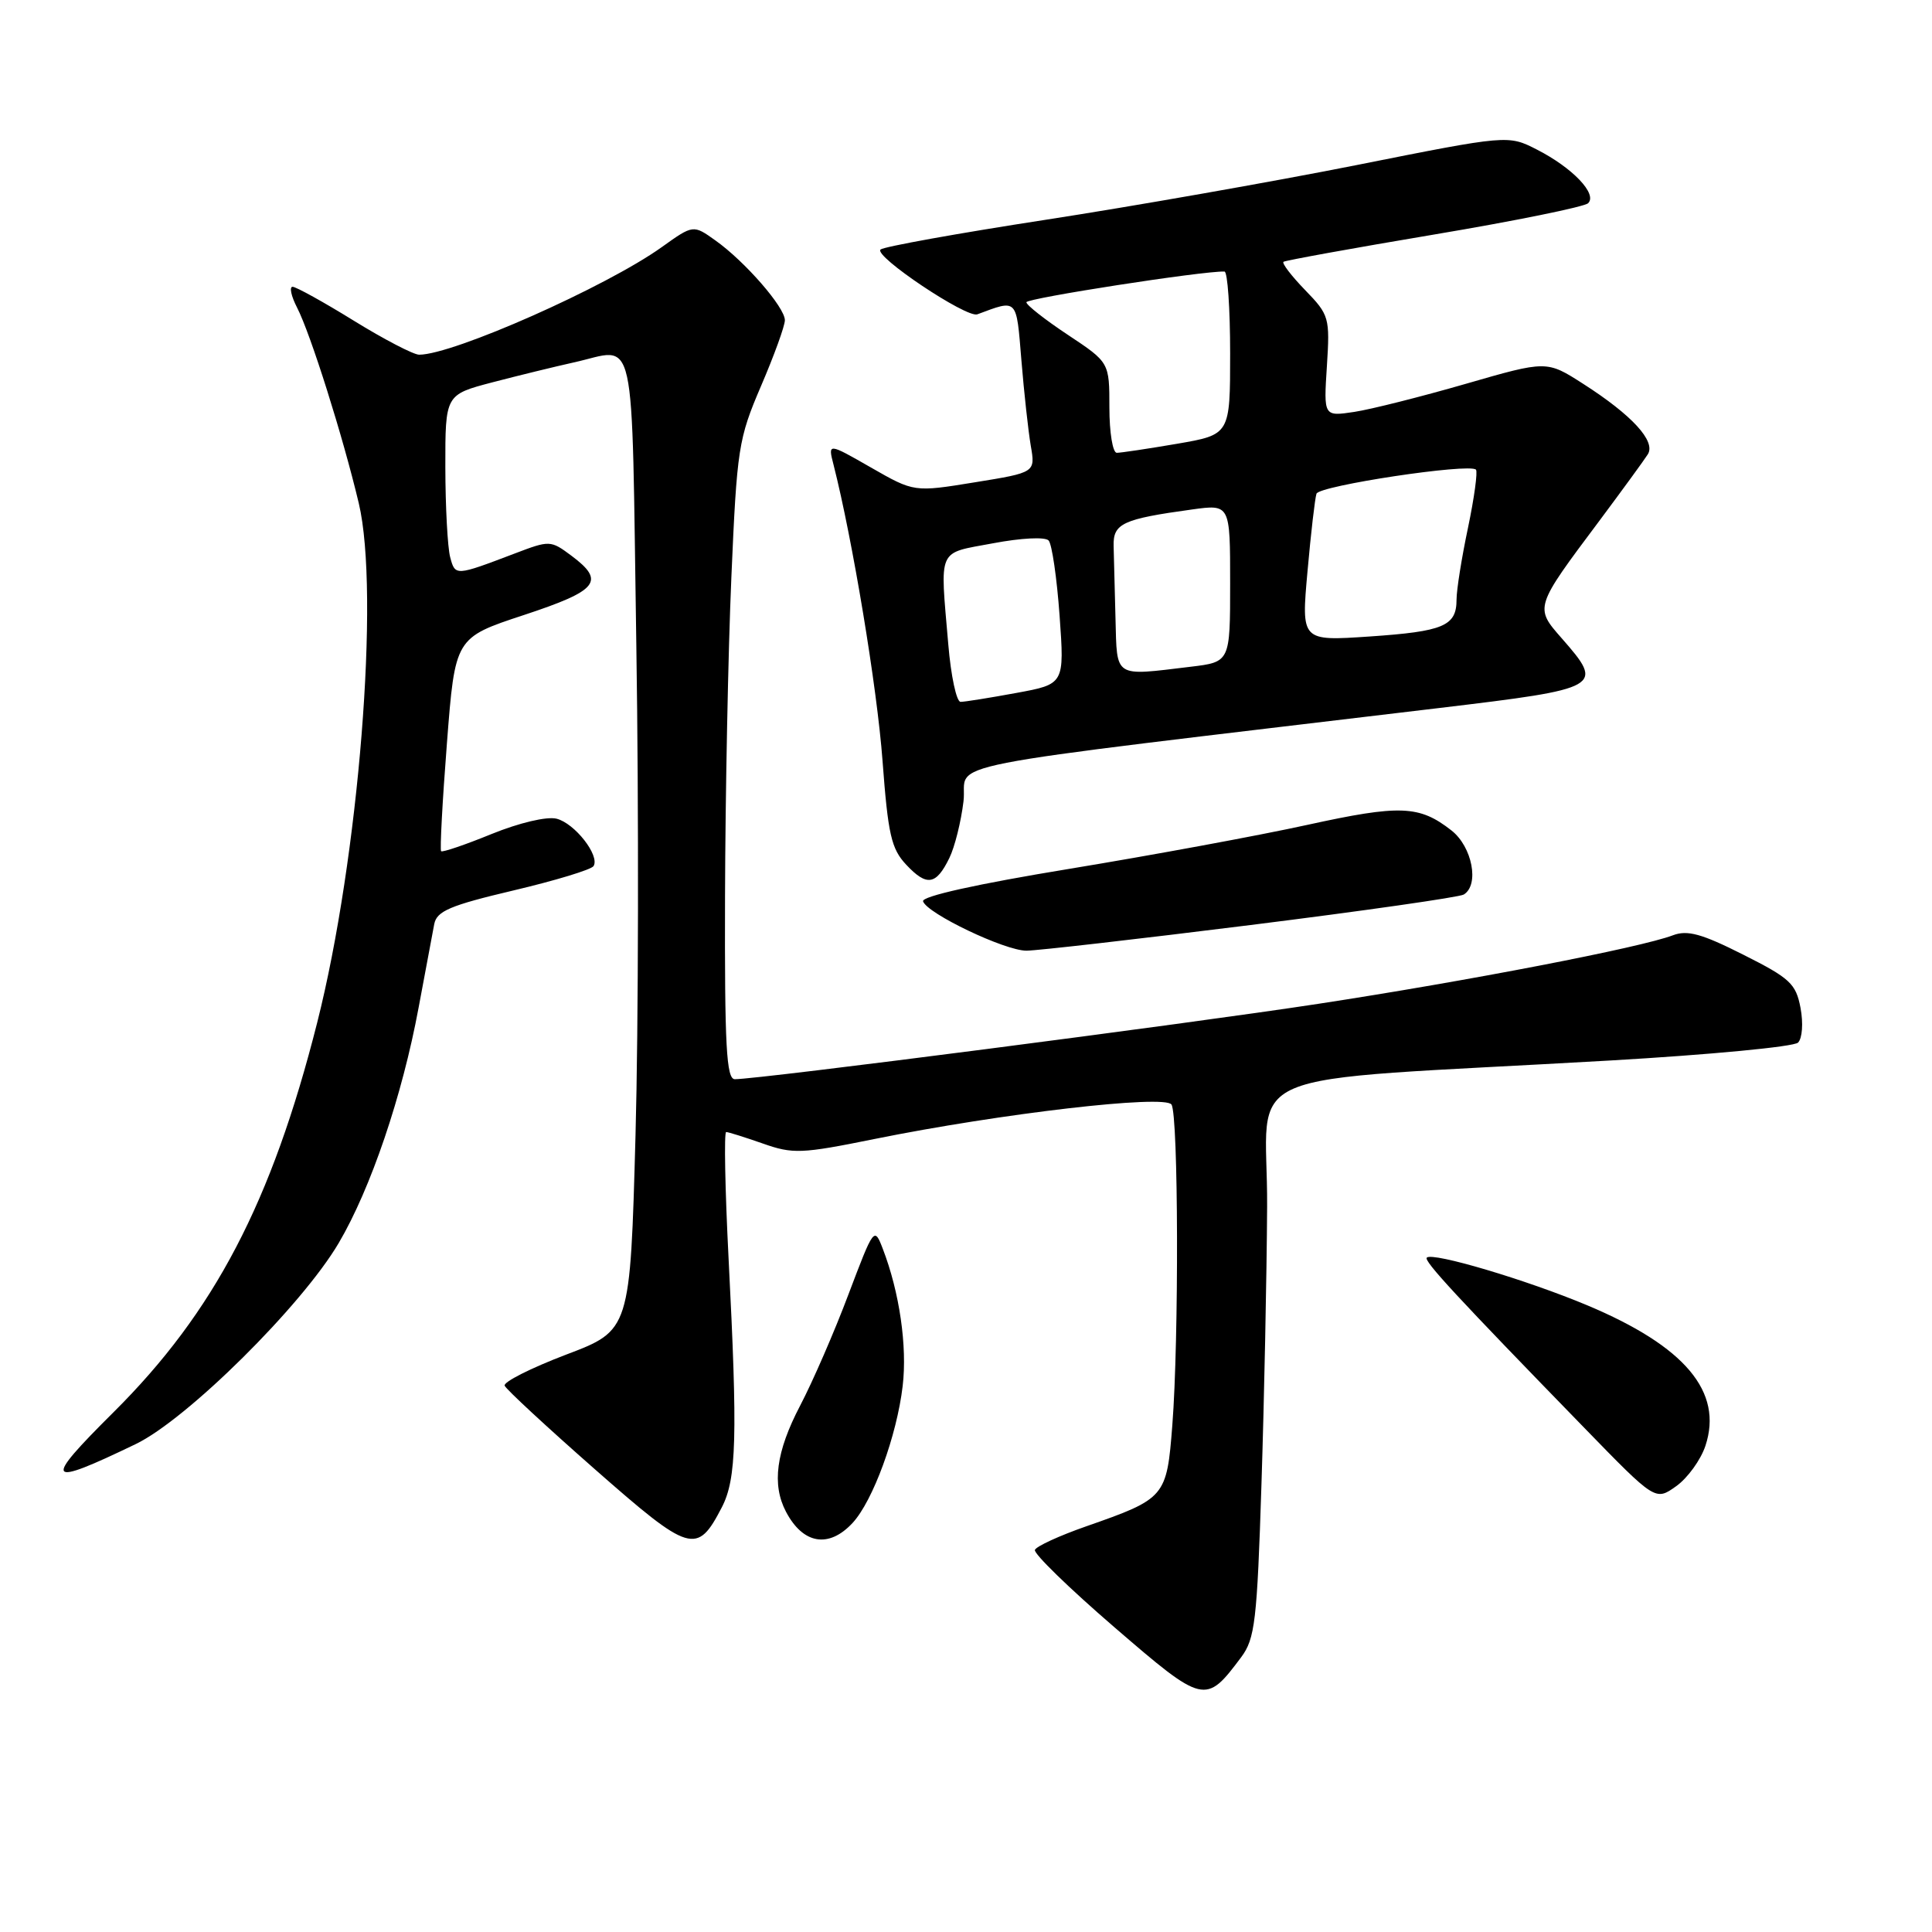 <?xml version="1.0" encoding="UTF-8" standalone="no"?>
<!DOCTYPE svg PUBLIC "-//W3C//DTD SVG 1.1//EN" "http://www.w3.org/Graphics/SVG/1.1/DTD/svg11.dtd" >
<svg xmlns="http://www.w3.org/2000/svg" xmlns:xlink="http://www.w3.org/1999/xlink" version="1.1" viewBox="0 0 256 256">
 <g >
 <path fill="currentColor"
d=" M 164.47 219.58 C 166.29 217.13 166.57 214.82 167.15 196.68 C 167.51 185.58 167.85 169.02 167.90 159.88 C 168.01 140.98 162.16 143.47 213.38 140.52 C 226.51 139.76 237.70 138.70 238.25 138.15 C 238.81 137.59 238.96 135.58 238.58 133.56 C 237.97 130.34 237.20 129.62 230.99 126.50 C 225.50 123.73 223.59 123.20 221.67 123.93 C 217.41 125.56 194.44 129.99 174.69 133.01 C 157.14 135.70 100.60 143.00 97.37 143.00 C 96.25 143.00 96.01 138.64 96.07 118.75 C 96.11 105.41 96.48 86.40 96.91 76.50 C 97.65 59.37 97.84 58.15 100.84 51.15 C 102.58 47.10 104.00 43.18 104.00 42.43 C 104.00 40.72 98.72 34.65 94.81 31.87 C 91.86 29.76 91.86 29.76 87.68 32.75 C 80.32 38.01 60.05 47.00 55.54 47.00 C 54.80 47.00 50.91 44.98 46.89 42.50 C 42.88 40.02 39.22 38.00 38.77 38.00 C 38.32 38.00 38.58 39.24 39.36 40.75 C 41.16 44.25 45.44 57.84 47.54 66.68 C 50.36 78.56 47.54 113.72 42.03 135.50 C 36.00 159.32 28.39 173.86 15.04 187.13 C 5.59 196.52 6.01 197.12 17.98 191.35 C 24.78 188.08 40.00 173.00 44.88 164.71 C 49.12 157.51 53.30 145.21 55.47 133.50 C 56.39 128.55 57.32 123.57 57.54 122.44 C 57.88 120.72 59.64 119.97 68.03 117.99 C 73.58 116.68 78.36 115.23 78.65 114.76 C 79.51 113.37 76.15 109.08 73.74 108.48 C 72.45 108.16 68.78 109.03 65.14 110.51 C 61.64 111.94 58.63 112.96 58.45 112.79 C 58.28 112.61 58.62 106.17 59.22 98.48 C 60.30 84.50 60.30 84.50 69.40 81.50 C 79.28 78.24 80.25 77.02 75.71 73.63 C 72.96 71.58 72.83 71.58 68.21 73.34 C 60.32 76.34 60.32 76.34 59.65 73.83 C 59.31 72.55 59.02 67.18 59.01 61.90 C 59.00 52.30 59.00 52.30 65.25 50.66 C 68.69 49.76 73.53 48.58 76.00 48.03 C 84.48 46.18 83.65 42.40 84.32 85.75 C 84.65 107.06 84.60 136.15 84.21 150.39 C 83.50 176.28 83.50 176.28 75.00 179.50 C 70.33 181.28 66.67 183.13 66.87 183.61 C 67.07 184.10 72.45 189.08 78.82 194.68 C 91.48 205.81 92.36 206.07 95.65 199.72 C 97.60 195.95 97.75 190.36 96.54 166.75 C 96.07 157.54 95.93 150.00 96.22 150.00 C 96.51 150.00 98.69 150.69 101.07 151.52 C 105.06 152.93 106.17 152.89 115.84 150.93 C 132.65 147.53 154.37 145.01 155.23 146.36 C 156.15 147.77 156.22 177.53 155.34 188.83 C 154.60 198.39 154.44 198.57 143.92 202.25 C 140.37 203.49 137.32 204.89 137.13 205.37 C 136.94 205.85 141.67 210.45 147.63 215.59 C 159.53 225.85 159.74 225.90 164.47 219.58 Z  M 112.96 201.81 C 115.66 198.91 118.84 190.24 119.61 183.64 C 120.23 178.39 119.19 171.22 116.97 165.46 C 115.85 162.54 115.79 162.62 112.43 171.50 C 110.57 176.45 107.68 183.09 106.02 186.26 C 102.83 192.35 102.25 196.71 104.15 200.32 C 106.41 204.61 109.81 205.19 112.96 201.81 Z  M 225.98 191.57 C 228.34 184.42 223.28 178.40 210.32 172.96 C 202.31 169.60 189.85 165.89 189.06 166.64 C 188.61 167.06 192.98 171.78 209.92 189.19 C 219.35 198.89 219.35 198.89 222.10 196.93 C 223.62 195.85 225.36 193.44 225.98 191.57 Z  M 165.71 122.57 C 180.67 120.70 193.39 118.88 193.96 118.53 C 196.05 117.24 195.08 112.21 192.34 110.05 C 188.07 106.70 185.55 106.60 173.18 109.31 C 166.76 110.72 152.60 113.33 141.73 115.12 C 129.41 117.14 122.09 118.77 122.31 119.43 C 122.84 121.05 133.15 125.97 136.00 125.97 C 137.38 125.97 150.74 124.44 165.71 122.57 Z  M 125.79 113.70 C 126.51 112.24 127.35 108.85 127.67 106.17 C 128.31 100.74 121.28 102.12 190.75 93.81 C 212.32 91.23 212.62 91.06 206.94 84.58 C 203.33 80.47 203.32 80.50 211.91 69.03 C 214.98 64.91 217.88 60.94 218.35 60.19 C 219.42 58.46 216.26 55.01 209.78 50.86 C 204.95 47.76 204.95 47.76 194.22 50.86 C 188.33 52.56 181.68 54.24 179.45 54.58 C 175.39 55.19 175.39 55.19 175.82 48.52 C 176.23 42.08 176.13 41.73 172.94 38.44 C 171.12 36.56 169.83 34.88 170.07 34.69 C 170.31 34.51 179.28 32.88 190.00 31.08 C 200.72 29.28 209.92 27.41 210.43 26.93 C 211.70 25.72 208.38 22.24 203.67 19.83 C 199.83 17.87 199.83 17.87 179.67 21.89 C 168.58 24.09 150.05 27.35 138.50 29.13 C 126.95 30.91 117.13 32.68 116.68 33.06 C 115.69 33.89 128.07 42.18 129.50 41.65 C 134.87 39.65 134.66 39.43 135.34 47.73 C 135.69 52.00 136.25 57.10 136.58 59.05 C 137.20 62.61 137.20 62.61 129.16 63.91 C 121.12 65.22 121.12 65.22 115.41 61.95 C 109.70 58.68 109.70 58.68 110.45 61.59 C 112.96 71.45 116.22 91.10 116.94 100.81 C 117.67 110.59 118.10 112.48 120.09 114.59 C 122.80 117.48 124.04 117.29 125.79 113.70 Z  M 125.65 85.35 C 124.55 72.41 124.12 73.39 131.57 71.99 C 135.32 71.28 138.49 71.12 138.95 71.62 C 139.39 72.11 140.04 76.58 140.40 81.57 C 141.05 90.65 141.05 90.65 134.66 91.82 C 131.14 92.47 127.82 93.00 127.28 93.00 C 126.74 93.00 126.00 89.56 125.65 85.35 Z  M 147.81 82.00 C 147.71 78.15 147.60 73.79 147.56 72.32 C 147.49 69.36 148.78 68.77 157.94 67.51 C 163.00 66.81 163.00 66.81 163.00 77.27 C 163.00 87.72 163.00 87.72 157.75 88.35 C 147.52 89.58 148.02 89.91 147.81 82.00 Z  M 173.25 75.72 C 173.70 70.65 174.24 66.02 174.44 65.42 C 174.80 64.35 194.68 61.35 195.57 62.23 C 195.82 62.49 195.35 65.95 194.52 69.92 C 193.68 73.88 193.00 78.17 193.00 79.44 C 193.00 82.95 191.30 83.67 181.46 84.34 C 172.42 84.95 172.42 84.95 173.25 75.72 Z  M 147.00 54.01 C 147.00 48.02 147.00 48.02 141.50 44.37 C 138.47 42.36 136.00 40.42 136.00 40.05 C 136.00 39.52 159.39 35.89 162.25 35.98 C 162.66 35.99 163.00 40.86 163.00 46.80 C 163.00 57.59 163.00 57.59 155.98 58.80 C 152.12 59.46 148.52 60.00 147.98 60.00 C 147.44 60.00 147.00 57.30 147.00 54.01 Z "/>
</g>
</svg>